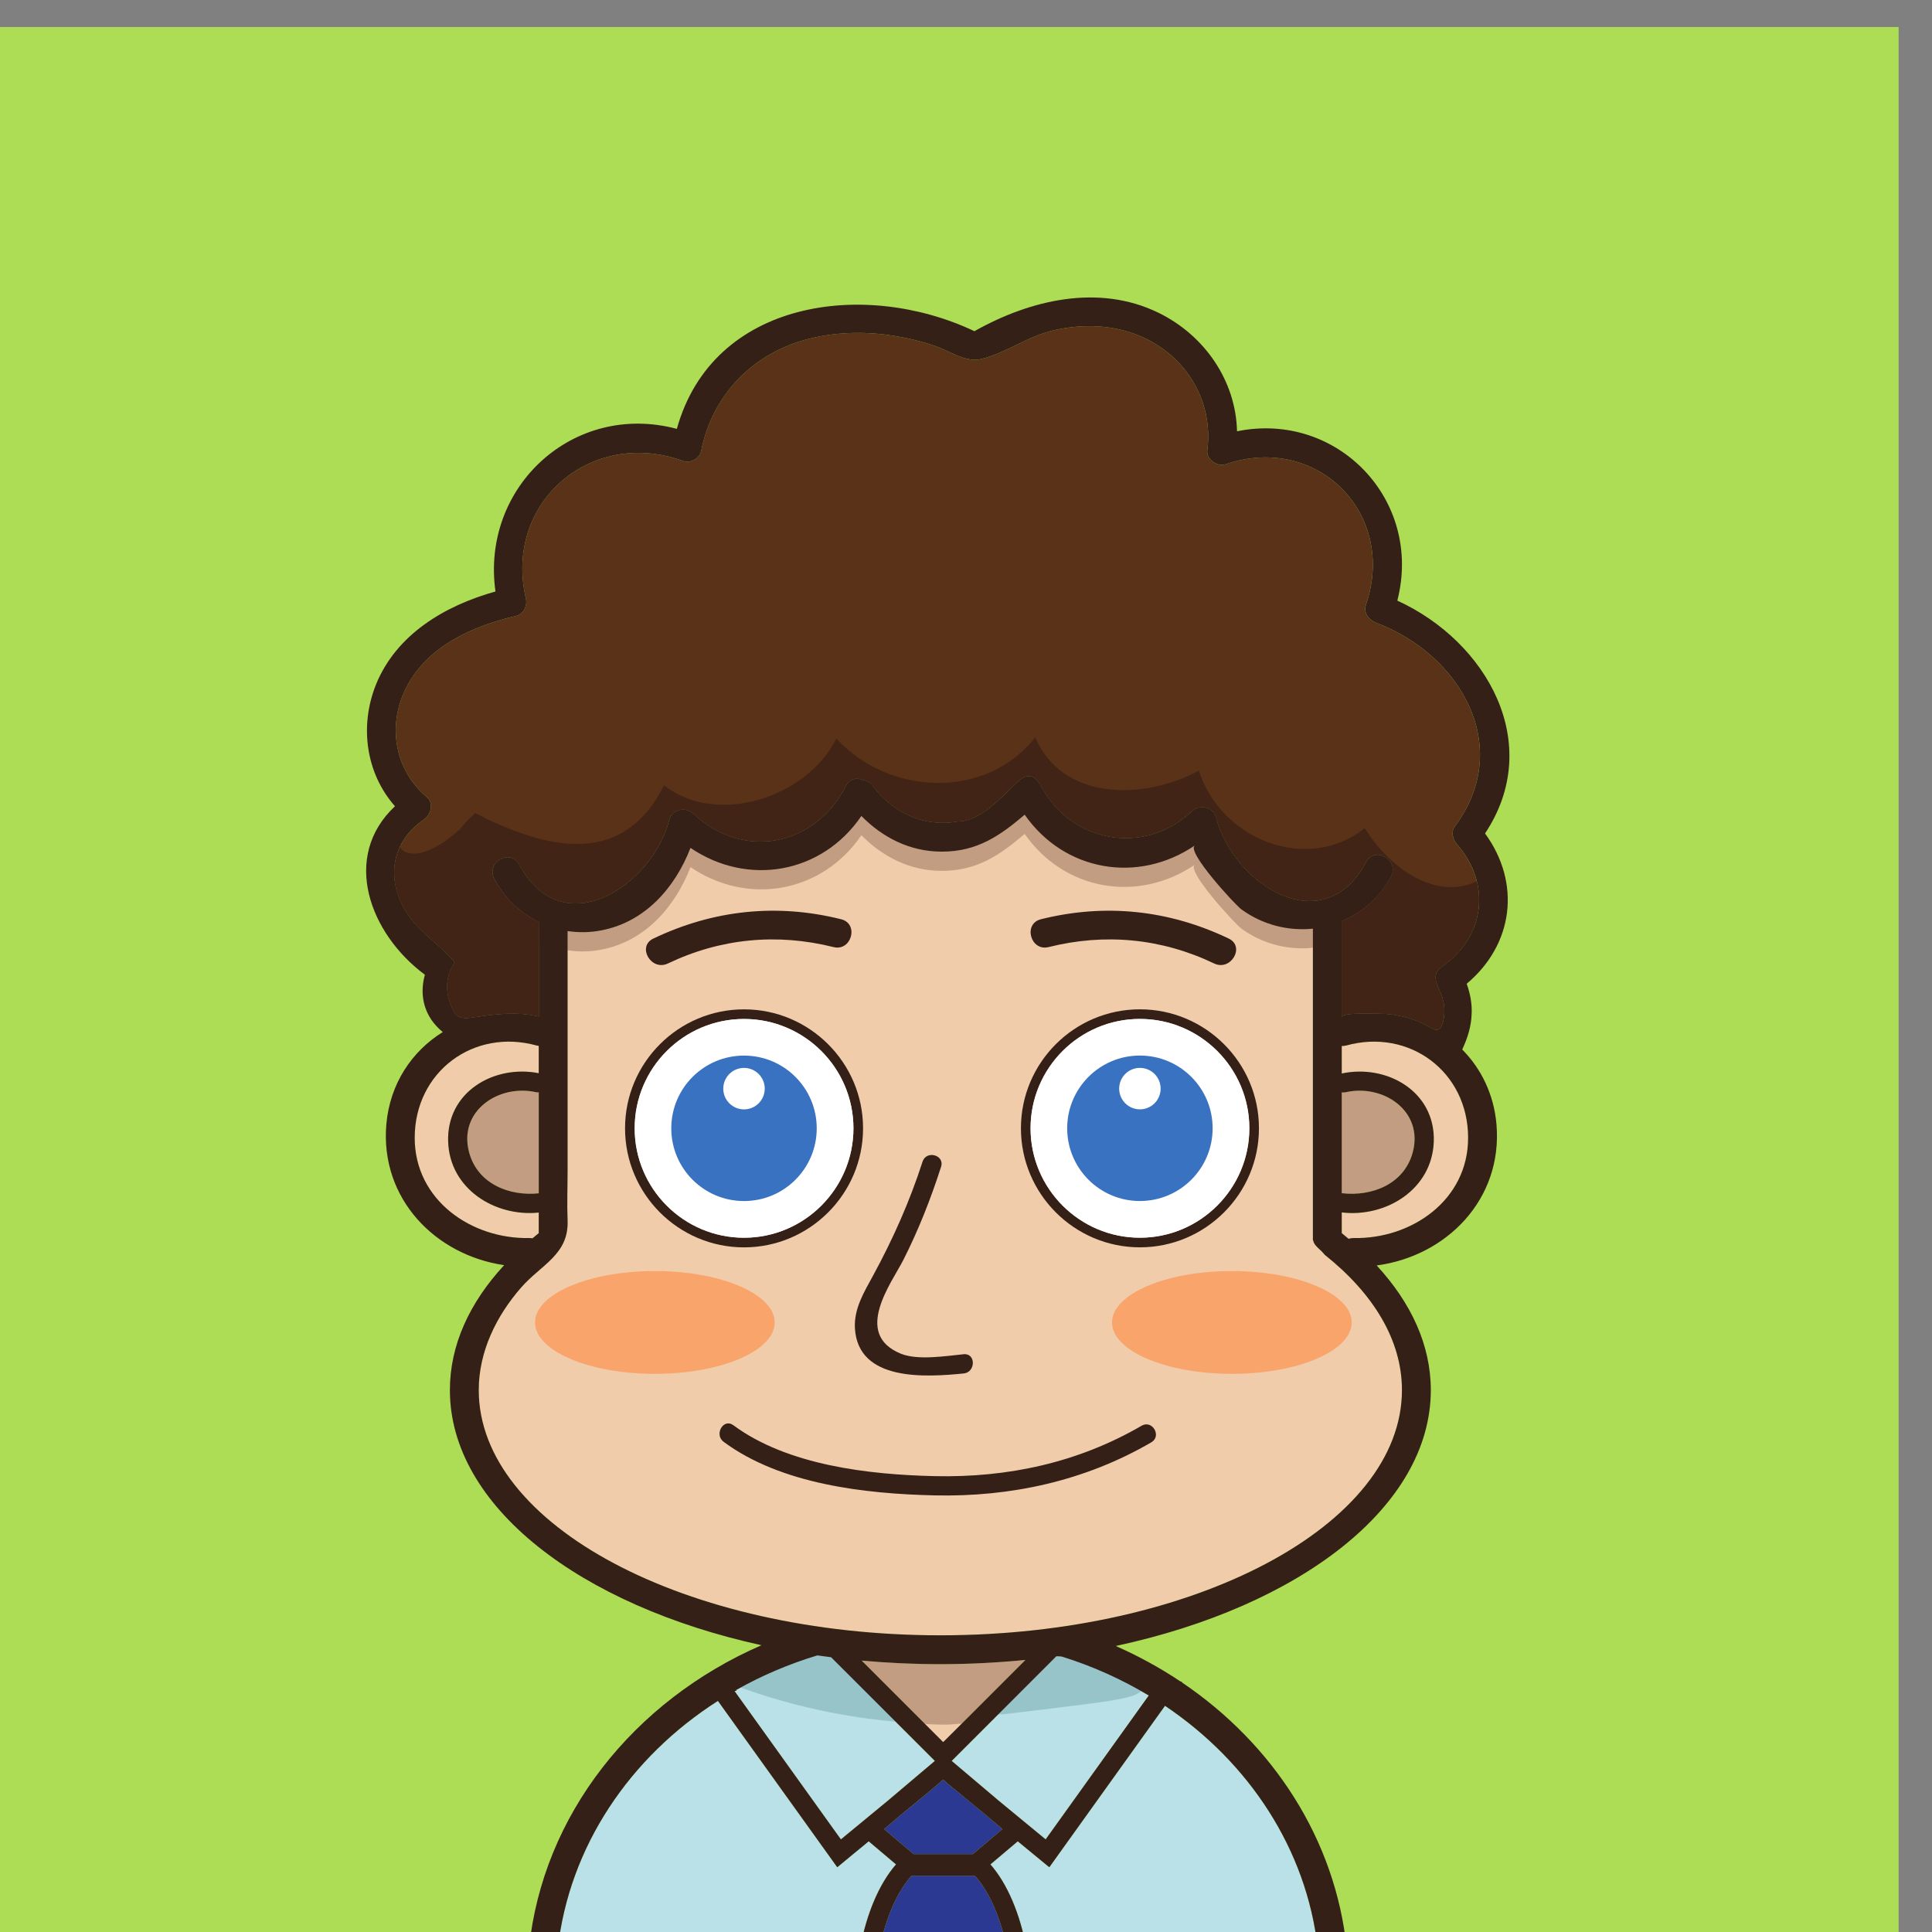 <?xml version="1.0" encoding="UTF-8" standalone="no"?>
<!-- Created with Inkscape (http://www.inkscape.org/) -->

<svg
   width="50mm"
   height="50mm"
   viewBox="0 0 50 50"
   version="1.1"
   id="svg5"
   inkscape:version="1.1.2 (0a00cf5339, 2022-02-04)"
   sodipodi:docname="adult.svg"
   xmlns:inkscape="http://www.inkscape.org/namespaces/inkscape"
   xmlns:sodipodi="http://sodipodi.sourceforge.net/DTD/sodipodi-0.dtd"
   xmlns="http://www.w3.org/2000/svg"
   xmlns:svg="http://www.w3.org/2000/svg">
  <rect x="0" y="0" width="50" height="50" fill="#808080" stroke="none"/>
  <sodipodi:namedview
     id="namedview7"
     pagecolor="#ffffff"
     bordercolor="#666666"
     borderopacity="1.0"
     inkscape:pageshadow="2"
     inkscape:pageopacity="0.0"
     inkscape:pagecheckerboard="0"
     inkscape:document-units="mm"
     showgrid="false"
     width="50mm"
     inkscape:zoom="0.57370932"
     inkscape:cx="396.54228"
     inkscape:cy="561.25984"
     inkscape:window-width="1920"
     inkscape:window-height="1007"
     inkscape:window-x="0"
     inkscape:window-y="0"
     inkscape:window-maximized="1"
     inkscape:current-layer="layer1" />
  <defs
     id="defs2" />
  <g
     inkscape:label="Camada 1"
     inkscape:groupmode="layer"
     id="layer1">
    <g
       id="g6033"
       transform="matrix(0.033,0,0,-0.033,-111.517,130.543)">
      <rect
         style="fill:#addd54;fill-opacity:1;stroke-width:24.028"
         id="rect764-3"
         width="1507.043"
         height="1507.043"
         x="3361.229"
         y="-3934.671"
         transform="scale(1,-1)" />
      <path
         d="m 4434.55,3099.26 c 29.34,6.72 61.39,-14.63 52.64,-47.21 -6.71,-24.81 -31.9,-34.69 -55.43,-31.98 -0.08,0 -0.15,0 -0.23,0 v 79.12 c 0.98,-0.15 1.96,-0.15 3.02,0.07"
         style="fill:#c39d81;fill-opacity:1;fill-rule:nonzero;stroke:none"
         id="path246" />
      <path
         d="M 3801.78,3099.19 V 3020 c -23.3,-2.42 -47.96,7.54 -54.6,32.05 -8.75,32.58 23.3,53.93 52.64,47.21 0.68,-0.15 1.36,-0.07 1.96,-0.07"
         style="fill:#c39d81;fill-opacity:1;fill-rule:nonzero;stroke:none"
         id="path248" />
      <path
         d="m 4418.18,2971.8 c 38.17,-30.39 60.57,-66.89 60.57,-106.11 0,-106.04 -162.46,-192.32 -362.02,-192.32 -199.63,0 -362.01,86.28 -362.01,192.32 0,30.24 13.8,58.22 33.41,80.62 15.46,17.65 37.18,25.65 36.28,52.12 -0.53,13.57 0,27.3 0,40.87 0,41.41 0,82.82 0,124.22 0,20.74 0,41.41 0,62.15 8.6,-1.29 17.5,-1.21 26.4,0.53 34.46,6.56 57.92,33.56 69.98,64.7 44.88,-30.47 103.1,-20.36 134.02,25.04 16.67,-16.96 38.17,-27.98 62.98,-27.98 28.06,-0.07 46.08,12.82 65.09,28.96 31.14,-44.57 88.84,-54.37 133.41,-24.13 -6.94,-4.68 31.75,-46.68 36.51,-50.08 16.89,-12.29 36.95,-17.12 56.11,-15.16 v -244.2 c 0.15,-0.23 0.3,-0.46 0.38,-0.76 0.6,-3.62 5.65,-6.79 7.91,-9.65 0.31,-0.3 0.61,-0.68 0.98,-1.14"
         style="fill:#f0ccab;fill-opacity:1;fill-rule:nonzero;stroke:none"
         id="path250" />
      <path
         d="m 4530.63,3063.59 c 0.08,-49.1 -44.64,-79.64 -89.9,-78.66 -1.43,0 -2.63,-0.23 -3.84,-0.61 -1.74,1.51 -3.47,2.95 -5.36,4.45 v 16.3 c 0.08,0 0.15,-0.08 0.23,-0.08 34.62,-4 70.67,18.17 71.95,55.58 1.28,39.37 -36.88,60.94 -72.18,53.4 v 21.57 c 1.13,0 2.27,0.08 3.47,0.38 49.48,13.72 95.63,-20.59 95.63,-72.33"
         style="fill:#f0ccab;fill-opacity:1;fill-rule:nonzero;stroke:none"
         id="path252" />
      <path
         d="m 3801.78,3004.91 v -16.14 c -1.66,-1.35 -3.24,-2.71 -4.9,-4.07 -0.75,0.15 -1.58,0.23 -2.49,0.23 -45.17,-0.98 -89.9,29.56 -89.9,78.66 0.08,51.74 46.23,86.05 95.63,72.33 0.61,-0.15 1.14,-0.23 1.66,-0.3 v -21.42 c -34.92,6.86 -72.32,-14.56 -71.04,-53.63 1.2,-37.1 36.73,-59.2 71.04,-55.66"
         style="fill:#f0ccab;fill-opacity:1;fill-rule:nonzero;stroke:none"
         id="path254" />
      <path
         d="m 4135.04,2893.81 c -13.99,-1.38 -35.95,-4.98 -49.23,0.41 -38.05,15.44 -7.06,55.81 1.89,73.46 11.95,23.55 21.55,48.01 29.64,73.13 2.99,9.26 -11.57,13.23 -14.54,4.01 -10.02,-31.06 -23.01,-60.26 -38.56,-88.91 -7.14,-13.16 -15.41,-26.29 -14.46,-41.92 2.57,-41.74 55.56,-38.2 85.26,-35.27 9.57,0.95 9.66,16.04 0,15.09"
         style="fill:#352018;fill-opacity:1;fill-rule:nonzero;stroke:none"
         id="path256" />
      <path
         d="m 4048.61,3070.98 c 0,47.29 -38.54,85.75 -85.83,85.75 -47.29,0 -85.75,-38.46 -85.75,-85.75 0,-47.29 38.46,-85.82 85.75,-85.82 47.29,0 85.83,38.53 85.83,85.82 z m -85.83,93.3 c 51.44,0 93.37,-41.86 93.37,-93.3 0,-51.43 -41.93,-93.37 -93.37,-93.37 -51.43,0 -93.29,41.94 -93.29,93.37 0,51.44 41.86,93.3 93.29,93.3"
         style="fill:#352018;fill-opacity:1;fill-rule:nonzero;stroke:none"
         id="path258" />
      <path
         d="m 3962.78,3156.73 c 47.29,0 85.83,-38.46 85.83,-85.75 0,-47.29 -38.54,-85.82 -85.83,-85.82 -47.29,0 -85.75,38.53 -85.75,85.82 0,47.29 38.46,85.75 85.75,85.75"
         style="fill:#ffffff;fill-opacity:1;fill-rule:nonzero;stroke:none"
         id="path260" />
      <path
         d="m 3962.79,3128.01 c -31.5,0 -57.04,-25.54 -57.04,-57.04 0,-31.5 25.54,-57.03 57.04,-57.03 31.5,0 57.03,25.53 57.03,57.03 0,31.5 -25.53,57.04 -57.03,57.04"
         style="fill:#3972c1;fill-opacity:1;fill-rule:nonzero;stroke:none"
         id="path262" />
      <path
         d="m 3962.79,3118.35 c -8.99,0 -16.27,-7.29 -16.27,-16.27 0,-8.98 7.28,-16.26 16.27,-16.26 8.98,0 16.26,7.28 16.26,16.26 0,8.98 -7.28,16.27 -16.26,16.27"
         style="fill:#ffffff;fill-opacity:1;fill-rule:nonzero;stroke:none"
         id="path264" />
      <path
         d="m 4359.09,3071.01 c 0,47.29 -38.54,85.75 -85.83,85.75 -47.29,0 -85.75,-38.46 -85.75,-85.75 0,-47.29 38.46,-85.83 85.75,-85.83 47.29,0 85.83,38.54 85.83,85.83 z m -85.83,93.29 c 51.43,0 93.37,-41.85 93.37,-93.29 0,-51.44 -41.94,-93.37 -93.37,-93.37 -51.44,0 -93.3,41.93 -93.3,93.37 0,51.44 41.86,93.29 93.3,93.29"
         style="fill:#352018;fill-opacity:1;fill-rule:nonzero;stroke:none"
         id="path266" />
      <path
         d="m 4273.26,3156.76 c 47.29,0 85.83,-38.46 85.83,-85.75 0,-47.29 -38.54,-85.83 -85.83,-85.83 -47.29,0 -85.75,38.54 -85.75,85.83 0,47.29 38.46,85.75 85.75,85.75"
         style="fill:#ffffff;fill-opacity:1;fill-rule:nonzero;stroke:none"
         id="path268" />
      <path
         d="m 4273.26,3128.04 c -31.5,0 -57.03,-25.54 -57.03,-57.04 0,-31.5 25.53,-57.04 57.03,-57.04 31.5,0 57.04,25.54 57.04,57.04 0,31.5 -25.54,57.04 -57.04,57.04"
         style="fill:#3972c1;fill-opacity:1;fill-rule:nonzero;stroke:none"
         id="path270" />
      <path
         d="m 4273.26,3118.37 c -8.98,0 -16.26,-7.28 -16.26,-16.26 0,-8.98 7.28,-16.26 16.26,-16.26 8.98,0 16.26,7.28 16.26,16.26 0,8.98 -7.28,16.26 -16.26,16.26"
         style="fill:#ffffff;fill-opacity:1;fill-rule:nonzero;stroke:none"
         id="path272" />
      <path
         d="m 4038.99,3234.93 c -50.47,12.62 -100.41,7.3 -147.31,-15.15 -13.13,-6.28 -1.66,-25.8 11.42,-19.54 41.22,19.73 85.57,23.95 129.88,12.87 14.13,-3.53 20.15,18.28 6.01,21.82"
         style="fill:#352018;fill-opacity:1;fill-rule:nonzero;stroke:none"
         id="path274" />
      <path
         d="m 4195.61,3234.93 c 50.48,12.62 100.41,7.3 147.32,-15.15 13.12,-6.28 1.66,-25.8 -11.42,-19.54 -41.22,19.73 -85.57,23.95 -129.88,12.87 -14.13,-3.53 -20.16,18.28 -6.02,21.82"
         style="fill:#352018;fill-opacity:1;fill-rule:nonzero;stroke:none"
         id="path276" />
      <path
         d="m 4274.59,2837.73 c -49.75,-28.94 -104.86,-40.81 -162.23,-39.53 -51.45,1.15 -115.41,8.44 -157.92,39.93 -7.8,5.78 -15.33,-7.31 -7.61,-13.03 44.98,-33.32 110.99,-40.77 165.53,-41.99 59.81,-1.33 117.97,11.42 169.84,41.6 8.39,4.88 0.81,17.92 -7.61,13.02"
         style="fill:#352018;fill-opacity:1;fill-rule:nonzero;stroke:none"
         id="path278" />
      <path
         d="m 4168.91,2427.65 c -4.79,23.89 -13.46,43.91 -24.32,56.34 l -0.15,-0.15 c -0.23,0.31 -0.38,0.68 -0.61,0.98 h -49.62 c -11.22,-12.4 -20.19,-32.78 -25.13,-57.18 33.27,0 66.55,0 99.83,0.01"
         style="fill:#2c3992;fill-opacity:1;fill-rule:nonzero;stroke:none"
         id="path280" />
      <path
         d="m 4121.66,2557.98 c 0.23,-0.23 0.38,-0.38 0.53,-0.68 l 30.62,-25.19 12.67,-10.71 -23.23,-19.61 h -46.46 l -23.15,19.61 12.74,10.79 c 8,6.63 16.07,13.27 24.06,19.83 3.25,2.72 6.34,5.51 9.5,8.22 0.76,-0.68 1.59,-1.35 2.34,-2.03 0.15,-0.15 0.3,-0.15 0.38,-0.23"
         style="fill:#2c3992;fill-opacity:1;fill-rule:nonzero;stroke:none"
         id="path282" />
      <path
         d="m 4412.76,2427.66 c -8.77,77.83 -53.83,146.08 -119.82,190.43 l -90.73,-126.63 -24.74,20.36 -21.42,-18.1 c 13.19,-15.13 23.14,-38.36 28.28,-66.07 76.14,0 152.29,0.01 228.43,0.01"
         style="fill:#b9e1e7;fill-opacity:1;fill-rule:nonzero;stroke:none"
         id="path284" />
      <path
         d="m 3844.97,2427.63 c 69.6,0.01 139.21,0.01 208.81,0.01 5.13,27.71 15.02,50.95 28.21,66.08 l -21.42,18.1 c -3.24,-2.71 -6.49,-5.43 -9.8,-8.07 -4.98,-4.07 -9.96,-8.22 -14.86,-12.29 0,0 -76.4,106.57 -93.6,130.47 -69.11,-44.12 -116.54,-114.14 -125.55,-194.3 9.4,0 18.8,0 28.21,0"
         style="fill:#b9e1e7;fill-opacity:1;fill-rule:nonzero;stroke:none"
         id="path286" />
      <path
         d="m 4211.79,2656.78 c 24.36,-7.54 47.28,-17.95 68.4,-30.62 l -80.85,-112.83 -36.88,30.4 -36.8,31.14 81.98,81.98 c 0.45,0.08 0.9,0.16 1.28,0.16 l 0.91,-0.31 c 0.07,0.15 0.15,0.31 0.22,0.46 0.76,0.15 1.43,0.22 2.19,0.3 -0.15,-0.23 -0.3,-0.45 -0.45,-0.68"
         style="fill:#b9e1e7;fill-opacity:1;fill-rule:nonzero;stroke:none"
         id="path288" />
      <path
         d="m 3956.72,2630.53 c 19.76,11.17 41.1,20.29 63.58,27.08 3.54,-0.53 7.16,-0.98 10.78,-1.44 l 81.38,-81.3 -36.73,-31.07 -36.96,-30.47 -83.33,116.22 1.5,0.53 c -0.07,0.15 -0.15,0.3 -0.22,0.45"
         style="fill:#b9e1e7;fill-opacity:1;fill-rule:nonzero;stroke:none"
         id="path290" />
      <path
         d="m 4183.5,2654.06 -21.64,-21.64 c -9.35,-9.35 -18.71,-18.7 -28.06,-28.06 -4.9,-4.9 -9.88,-9.8 -14.78,-14.7 -0.53,0.37 -1.06,0.9 -1.51,1.43 -0.3,0.45 -0.68,0.68 -0.98,0.98 l -61.47,61.47 c 20.07,-1.81 40.66,-2.8 61.7,-2.8 22.77,0 45.02,1.21 66.74,3.32"
         style="fill:#c39d81;fill-opacity:1;fill-rule:nonzero;stroke:none"
         id="path292" />
      <path
         d="m 4450.71,3264.81 c -33.86,-63.35 -104.38,-16.89 -117.65,34.77 -2.19,8.52 -12.9,10.71 -18.93,5.05 -36.65,-34.54 -93.07,-25.49 -117.58,18.25 -2.26,3.92 -4.75,8.53 -9.2,9.2 -4.22,0.68 -7.92,-2.41 -11.01,-5.35 -11.84,-11.24 -28.21,-30.25 -46.53,-30.25 -25.8,-4.6 -50.54,7.17 -65.85,27.84 -2.18,2.94 -5.05,4.37 -7.91,4.75 -4.76,2.11 -10.41,1.28 -13.43,-4.68 -24.21,-47.59 -80.7,-58.3 -119.61,-21.64 -6.04,5.65 -16.75,3.47 -18.93,-5.06 -13.28,-51.66 -83.8,-98.12 -117.66,-34.77 -6.86,12.82 -26.4,1.44 -19.53,-11.46 8.07,-15.01 20.36,-26.7 34.92,-33.86 v -0.07 c 3.18,-1.15 6.34,-2.34 9.52,-3.45 4.41,-0.81 8.75,-1.97 13.1,-3.47 0.02,-0.01 0.03,-0.02 0.05,-0.03 8.58,-1.28 17.47,-1.2 26.35,0.53 34.47,6.56 57.92,33.56 69.99,64.71 44.87,-30.47 103.1,-20.36 134.02,25.04 16.67,-16.97 38.16,-27.98 62.97,-27.98 28.06,-0.07 46.08,12.82 65.09,28.96 31.15,-44.57 88.84,-54.38 133.42,-24.13 -6.94,-4.68 31.75,-46.69 36.5,-50.08 15.96,-11.61 34.74,-16.49 52.92,-15.34 8.86,0.81 17.35,2.49 25.82,5.4 v 0.58 c 15.91,6.64 29.79,18.41 38.69,35.08 6.86,12.89 -12.67,24.28 -19.54,11.46"
         style="fill:#c39d81;fill-opacity:1;fill-rule:nonzero;stroke:none"
         id="path294" />
      <path
         d="m 3892.87,2959.05 c -51.9,0 -93.97,-18.05 -93.97,-40.32 0,-22.26 42.07,-40.31 93.97,-40.31 51.9,0 93.98,18.05 93.98,40.31 0,22.27 -42.08,40.32 -93.98,40.32"
         style="fill:#f8a46b;fill-opacity:1;fill-rule:nonzero;stroke:none"
         id="path296" />
      <path
         d="m 4345.39,2959.05 c -51.9,0 -93.98,-18.05 -93.98,-40.32 0,-22.26 42.08,-40.31 93.98,-40.31 51.9,0 93.97,18.05 93.97,40.31 0,22.27 -42.07,40.32 -93.97,40.32"
         style="fill:#f8a46b;fill-opacity:1;fill-rule:nonzero;stroke:none"
         id="path298" />
      <path
         d="m 4521.81,3293.85 c 27.3,-31.08 21.95,-72.78 -11.69,-96.09 -8.9,-6.11 -3.92,-13.57 -0.75,-21.34 0.9,-2.11 1.5,-4.3 1.96,-6.56 1.05,-5.36 0.83,-11.01 -0.68,-16.29 -0.6,-2.12 -1.74,-4.53 -3.85,-5.13 -1.96,-0.53 -4,0.6 -5.81,1.66 -9.57,5.65 -20.21,8.9 -31.22,10.33 -3.54,0.45 -38.24,2.04 -38.24,-2.11 v 75.04 c 15.92,6.64 29.79,18.4 38.69,35.07 6.87,12.9 -12.67,24.28 -19.53,11.46 -33.86,-63.35 -104.38,-16.89 -117.65,34.77 -2.19,8.52 -12.9,10.71 -18.93,5.05 -36.66,-34.54 -93.07,-25.49 -117.58,18.25 -2.27,3.93 -4.75,8.53 -9.2,9.21 -4.23,0.68 -7.92,-2.42 -11.01,-5.36 -11.85,-11.24 -28.21,-30.24 -46.54,-30.24 -25.79,-4.6 -50.53,7.16 -65.84,27.83 -2.19,2.94 -5.05,4.37 -7.92,4.75 -4.75,2.11 -10.41,1.28 -13.42,-4.68 -24.21,-47.59 -80.7,-58.3 -119.62,-21.64 -6.03,5.66 -16.74,3.47 -18.93,-5.05 -13.27,-51.67 -83.79,-98.12 -117.65,-34.77 -6.87,12.82 -26.4,1.43 -19.54,-11.47 8.07,-15 20.37,-26.7 34.92,-33.86 v -73.98 c -17.87,4.14 -34.01,1.88 -51.89,-0.76 -2.79,-0.38 -5.65,-0.75 -8.44,-0.15 -5.81,1.28 -7.77,7.54 -9.51,12.52 -2.03,5.88 -2.56,12.37 -1.28,18.48 0.68,3.69 2.04,7.24 4.15,10.48 0.38,0.6 0.83,1.21 0.76,1.96 0,0.75 -0.53,1.36 -1.06,1.89 -16.07,17.34 -34.69,26.69 -43.07,50.9 -7.91,23.16 0,45.26 20.14,59.06 5.58,3.77 8.3,12.67 2.34,17.72 -26.02,22.02 -31.22,58.07 -15.01,87.79 17.12,31.3 51.81,46.46 84.85,54.15 6.18,1.36 9.27,8.15 7.92,13.88 -17.5,75.49 51.66,134.02 123.61,107.62 5.43,-2.04 12.74,2.26 13.88,7.92 8.97,45.03 41.7,77.76 86.12,88.39 21.35,5.13 43.82,5.36 65.47,1.89 11.09,-1.81 22.02,-4.53 32.66,-8.22 11.08,-3.85 23.3,-12.82 35.29,-9.96 19.61,4.75 36.81,18.1 57.24,22.63 21.05,4.75 43.22,4.52 63.66,-3.1 38.24,-14.25 61.62,-50.91 56.49,-91.18 -0.91,-7.09 7.99,-13.05 14.33,-10.86 71.72,24.51 134.7,-38.61 110.03,-110.34 -2.11,-6.18 2.49,-11.91 7.92,-13.95 65.84,-24.59 108.76,-97.14 61.7,-159.96 -3.1,-4.15 -1.29,-10.19 1.73,-13.65"
         style="fill:#593217;fill-opacity:1;fill-rule:nonzero;stroke:none"
         id="path300" />
      <path
         d="m 4449.62,3306.41 c -45.34,-36.24 -113.24,-8.52 -130.1,45.05 -43.5,-23.48 -107.08,-23.64 -128.34,26.09 -38.56,-48.94 -114.46,-46 -156.02,-0.87 -22.43,-46.04 -93.81,-69.46 -135.13,-36.65 -11.77,-24.03 -30.36,-42.25 -58.31,-45.46 -27.12,-3.12 -54.16,7.03 -78.48,17.91 -1.61,0.72 -10.18,5.78 -11.83,5.5 0.37,0.06 -1.2,-1.8 -2.56,-2.82 -3.63,-2.72 -6.62,-7.63 -10.1,-10.71 -7.86,-6.98 -17.23,-13.73 -27.37,-16.86 -8.13,-2.51 -15.63,-1.01 -18.42,3.89 -5.23,-11.24 -6.07,-24.14 -1.52,-37.46 8.38,-24.21 27.01,-33.56 43.07,-50.9 0.53,-0.53 1.06,-1.14 1.06,-1.89 0.07,-0.75 -0.38,-1.36 -0.76,-1.96 -2.11,-3.24 -3.47,-6.79 -4.15,-10.48 -1.28,-6.11 -0.75,-12.6 1.28,-18.48 1.74,-4.98 3.7,-11.24 9.51,-12.52 2.79,-0.6 5.65,-0.23 8.44,0.15 17.88,2.64 34.02,4.9 51.89,0.76 v 73.98 c -14.55,7.16 -26.85,18.86 -34.92,33.86 -6.86,12.9 12.67,24.29 19.54,11.47 33.86,-63.35 104.38,-16.9 117.65,34.77 2.19,8.52 12.9,10.71 18.93,5.05 38.92,-36.66 95.41,-25.95 119.62,21.64 3.01,5.96 8.67,6.79 13.42,4.68 2.87,-0.38 5.73,-1.81 7.92,-4.75 15.31,-20.67 40.05,-32.43 65.84,-27.83 18.33,0 34.69,19 46.54,30.24 3.09,2.94 6.78,6.04 11.01,5.36 4.45,-0.68 6.93,-5.28 9.2,-9.21 24.51,-43.74 80.92,-52.79 117.58,-18.25 6.03,5.66 16.74,3.47 18.93,-5.05 13.27,-51.66 83.79,-98.12 117.65,-34.77 6.86,12.82 26.4,1.44 19.53,-11.46 -8.9,-16.67 -22.77,-28.43 -38.69,-35.07 v -75.04 c 0,4.15 34.7,2.56 38.24,2.11 11.01,-1.43 21.65,-4.68 31.23,-10.33 1.81,-1.06 3.84,-2.19 5.8,-1.66 2.11,0.6 3.25,3.01 3.85,5.13 1.51,5.28 1.73,10.93 0.68,16.29 -0.46,2.26 -1.06,4.45 -1.96,6.56 -3.17,7.77 -8.15,15.23 0.75,21.34 23.82,16.5 33.38,42.23 27.28,66.88 -32.35,-15.26 -68.71,10.64 -87.78,41.77"
         style="fill:#412416;fill-opacity:1;fill-rule:nonzero;stroke:none"
         id="path302" />
      <path
         d="m 4118.21,2603.33 c -3.82,0.04 -7.64,0.17 -11.46,0.39 -3.42,0.2 -8.11,2.12 -11.22,2.01 -0.65,-0.02 -1.34,-0.03 -1.74,-0.2 -3.55,-1.57 12.24,-14.91 14.15,-16.33 2.87,-2.13 6.08,-4.12 9.65,-4.27 5.14,-0.2 9.54,3.41 13.4,6.81 3.8,3.35 9.51,7.31 11.16,12.2 -6.69,1 -14.58,-0.63 -21.47,-0.63 -0.82,0 -1.65,0.01 -2.47,0.02"
         style="fill:#f0ccab;fill-opacity:1;fill-rule:nonzero;stroke:none"
         id="path304" />
      <path
         d="m 4275.33,2641.75 c -10.78,12.91 -33.02,18.57 -48.79,21.29 -29.17,5.02 -48.64,-22.28 -66.9,-40.35 -2.09,-2.07 -4.37,-4.81 -3.45,-7.61 1.76,-5.42 11.6,-3.42 15.69,-2.94 20.55,2.39 41.08,4.92 61.59,7.59 10.38,1.35 20.79,2.74 30.96,5.22 7.83,1.91 18.19,8.08 10.9,16.8"
         style="fill:#96c4c9;fill-opacity:1;fill-rule:nonzero;stroke:none"
         id="path306" />
      <path
         d="m 4086.2,2615.69 c -0.21,0.56 -0.49,1.11 -0.85,1.63 -2.49,3.59 -7.93,6.56 -11.07,9.8 -12.18,12.62 -26.1,23.66 -39.32,35.17 -2.51,2.18 -5.07,4.4 -8.13,5.74 -8.2,3.58 -17.62,0.02 -25.76,-3.71 -8.87,-4.06 -17.65,-8.35 -26.3,-12.86 -6.06,-3.16 -12.15,-6.48 -16.99,-11.29 -1.44,-1.42 -2.84,-3.54 -1.87,-5.31 0.58,-1.06 1.8,-1.56 2.93,-1.97 40.81,-14.88 83.65,-24.18 126.95,-27.57 0.67,3.57 1.56,7.27 0.41,10.37"
         style="fill:#96c4c9;fill-opacity:1;fill-rule:nonzero;stroke:none"
         id="path308" />
      <path
         d="m 4510.14,3197.76 c -8.89,-6.11 -3.92,-13.57 -0.75,-21.34 0.91,-2.11 1.51,-4.3 1.96,-6.56 0.6,-3.02 0.76,-6.11 0.6,-9.13 -0.15,-2.41 -0.6,-4.83 -1.28,-7.16 -0.6,-2.12 -1.73,-4.53 -3.84,-5.13 -1.96,-0.53 -4,0.6 -5.81,1.66 -9.58,5.65 -20.21,8.9 -31.22,10.33 -3.55,0.45 -38.24,2.04 -38.24,-2.11 v 75.04 c 15.91,6.64 29.79,18.4 38.69,35.07 6.86,12.9 -12.67,24.28 -19.54,11.46 -33.86,-63.35 -104.38,-16.89 -117.65,34.77 -2.19,8.52 -12.9,10.71 -18.93,5.05 -36.65,-34.54 -93.07,-25.49 -117.58,18.25 -2.26,3.93 -4.75,8.53 -9.2,9.21 -4.22,0.68 -7.92,-2.42 -11.01,-5.36 -11.84,-11.24 -28.21,-30.24 -46.53,-30.24 -25.8,-4.6 -50.54,7.16 -65.85,27.83 -2.18,2.94 -5.05,4.37 -7.91,4.75 -4.76,2.11 -10.41,1.28 -13.43,-4.68 -24.21,-47.59 -80.7,-58.3 -119.61,-21.64 -6.04,5.66 -16.75,3.47 -18.93,-5.05 -13.28,-51.67 -83.79,-98.12 -117.66,-34.77 -6.86,12.82 -26.39,1.43 -19.53,-11.47 8.07,-15 20.36,-26.7 34.92,-33.86 v -73.98 c -17.88,4.14 -34.02,1.88 -51.89,-0.76 -2.79,-0.38 -5.66,-0.75 -8.45,-0.15 -5.81,1.28 -7.77,7.54 -9.5,12.52 -2.04,5.88 -2.57,12.37 -1.28,18.48 0.68,3.69 2.03,7.24 4.14,10.48 0.38,0.6 0.83,1.21 0.76,1.96 0,0.76 -0.53,1.36 -1.06,1.89 -16.06,17.34 -34.69,26.69 -43.06,50.9 -7.92,23.16 0,45.26 20.14,59.06 5.58,3.77 8.29,12.67 2.33,17.72 -26.02,22.02 -31.22,58.07 -15,87.79 17.12,31.3 51.81,46.46 84.84,54.15 6.19,1.36 9.28,8.15 7.92,13.88 -17.5,75.49 51.66,134.02 123.61,107.62 5.43,-2.03 12.75,2.26 13.88,7.92 8.98,45.03 41.71,77.76 86.13,88.39 21.34,5.13 43.82,5.36 65.46,1.89 11.09,-1.81 22.03,-4.53 32.66,-8.22 11.09,-3.85 23.3,-12.82 35.3,-9.96 19.6,4.75 36.8,18.1 57.24,22.63 21.04,4.75 43.21,4.52 63.65,-3.1 38.24,-14.25 61.62,-50.91 56.49,-91.18 -0.9,-7.09 8,-13.05 14.33,-10.86 71.73,24.51 134.7,-38.61 110.04,-110.34 -2.11,-6.18 2.49,-11.91 7.92,-13.95 65.84,-24.59 108.75,-97.14 61.69,-159.96 -3.09,-4.15 -1.28,-10.18 1.73,-13.65 27.31,-31.08 21.95,-72.78 -11.69,-96.09 z m -78.58,-177.69 v 79.12 c 0.98,-0.15 1.96,-0.15 3.01,0.07 29.34,6.72 61.4,-14.63 52.65,-47.21 -6.72,-24.81 -31.9,-34.69 -55.44,-31.98 z m 99.1,43.52 c 0.07,-49.1 -44.65,-79.64 -89.9,-78.66 -1.43,0 -2.64,-0.23 -3.85,-0.61 -1.73,1.51 -3.47,2.95 -5.35,4.45 v 16.3 c 0.07,0 0.15,-0.08 0.22,-0.08 34.62,-4 70.67,18.17 71.95,55.58 1.29,39.37 -36.88,60.94 -72.17,53.4 v 21.57 c 1.13,0 2.26,0.08 3.47,0.38 49.47,13.72 95.63,-20.59 95.63,-72.33 z m -51.89,-197.9 c 0,-106.04 -162.45,-192.32 -362.01,-192.32 -199.64,0 -362.01,86.28 -362.01,192.32 0,30.24 13.8,58.22 33.41,80.62 15.46,17.65 37.18,25.65 36.27,52.12 -0.52,13.57 0,27.3 0,40.87 v 186.37 c 8.6,-1.29 17.5,-1.21 26.4,0.53 34.47,6.56 57.92,33.55 69.99,64.7 44.87,-30.47 103.1,-20.36 134.02,25.04 16.67,-16.96 38.16,-27.98 62.97,-27.98 28.06,-0.07 46.09,12.82 65.09,28.96 31.15,-44.57 88.84,-54.37 133.42,-24.13 -6.94,-4.68 31.75,-46.68 36.5,-50.08 16.89,-12.29 36.96,-17.12 56.11,-15.16 v -244.2 c 0.15,-0.23 0.3,-0.46 0.38,-0.76 0.6,-3.62 5.66,-6.79 7.92,-9.65 0.3,-0.3 0.6,-0.68 0.98,-1.14 38.16,-30.39 60.56,-66.89 60.56,-106.11 z m -198.58,-239.53 -80.85,-112.83 -36.88,30.4 -36.8,31.14 81.98,81.98 c 0.45,0.08 0.9,0.16 1.28,0.16 l 0.91,-0.31 c 0.04,0.09 0.08,0.17 0.12,0.26 0.73,-0.11 1.46,-0.18 2.18,-0.3 24.23,-7.53 47.04,-17.89 68.06,-30.5 z m -137.94,-124.37 h -46.46 l -23.15,19.61 12.74,10.79 c 8,6.63 16.07,13.27 24.06,19.83 3.25,2.72 6.34,5.51 9.51,8.22 0.75,-0.68 1.58,-1.35 2.33,-2.03 0.15,-0.15 0.3,-0.15 0.38,-0.23 0.23,-0.23 0.38,-0.38 0.53,-0.68 l 30.62,-25.19 12.67,-10.71 z m -87.18,151.75 c 20.06,-1.81 40.65,-2.8 61.69,-2.8 22.77,0 45.02,1.21 66.74,3.32 l -49.7,-49.7 c -4.9,-4.9 -9.88,-9.8 -14.78,-14.7 -0.53,0.37 -1.06,0.9 -1.51,1.43 -0.3,0.45 -0.68,0.68 -0.98,0.98 z m -16.3,-140.21 -83.33,116.22 1.5,0.53 c -0.07,0.15 -0.15,0.3 -0.22,0.45 19.76,11.17 41.1,20.29 63.58,27.08 3.54,-0.53 7.16,-0.98 10.78,-1.43 l 81.38,-81.31 -36.73,-31.07 z m -236.96,585.86 V 3020 c -23.31,-2.42 -47.97,7.54 -54.61,32.05 -8.75,32.58 23.31,53.93 52.65,47.21 0.68,-0.15 1.35,-0.07 1.96,-0.07 z m -97.29,-35.6 c 0.07,51.74 46.23,86.05 95.63,72.33 0.6,-0.15 1.13,-0.23 1.66,-0.3 v -21.42 c -34.92,6.86 -72.33,-14.56 -71.05,-53.63 1.21,-37.1 36.73,-59.2 71.05,-55.66 v -16.14 c -1.66,-1.35 -3.25,-2.71 -4.91,-4.07 -0.75,0.15 -1.58,0.23 -2.48,0.23 -45.18,-0.98 -89.9,29.56 -89.9,78.66 z m 839.41,238.63 c 46.84,70.44 1.36,150.53 -68.78,182.59 20.21,78.96 -47.14,148.8 -125.72,132.81 -0.91,39.6 -25.42,75.34 -61.7,92.99 -47.06,22.93 -100.83,9.96 -144.2,-14.48 h -0.07 c -85.76,40.65 -205.14,24.89 -233.35,-76.62 -80.85,21.57 -153.78,-45.25 -142.24,-127.54 -39.45,-11.01 -77.76,-33.48 -93.75,-73.08 -13.04,-32.58 -7.84,-69.54 14.94,-95.33 -42.24,-39.6 -20.07,-99.86 23.45,-132.13 -4.75,-17.12 -0.07,-33.49 14.03,-44.95 -24.14,-15.01 -41.48,-40.43 -44.27,-72.48 -4.9,-58.3 38.46,-102.42 92.39,-110.34 -27.15,-29.41 -42.54,-62.67 -42.54,-97.97 0,-90.8 101.44,-168.71 244.36,-200.09 -100.09,-43.55 -171.55,-132.8 -182.34,-237.97 7.54,0 15.08,0 22.62,0 9.01,80.16 56.44,150.18 125.55,194.3 17.2,-23.9 93.6,-130.47 93.6,-130.47 4.9,4.07 9.88,8.22 14.86,12.29 3.31,2.64 6.56,5.36 9.8,8.07 l 21.42,-18.1 c -13.19,-15.13 -23.08,-38.37 -28.21,-66.08 5.1,0 10.2,0 15.3,0 4.94,24.4 13.91,44.78 25.13,57.18 h 49.62 c 0.23,-0.3 0.38,-0.67 0.61,-0.98 l 0.15,0.15 c 10.86,-12.43 19.53,-32.45 24.32,-56.34 5.14,0 10.28,0 15.42,0 -5.14,27.71 -15.09,50.94 -28.28,66.07 l 21.42,18.1 24.74,-20.36 90.73,126.63 c 65.99,-44.35 111.05,-112.6 119.82,-190.43 7.57,0 15.13,0 22.69,0 -8.8,85.45 -57.57,160.4 -129.31,208.83 l 0.22,0.3 -1.51,0.53 c -15.83,10.56 -32.73,19.84 -50.53,27.68 144.28,31 247.08,109.28 247.08,200.69 0,35.22 -15.39,68.41 -42.46,97.74 54.67,7.25 98.95,51.74 93.97,110.57 -2.04,23.68 -12.07,43.82 -26.85,58.75 0,0.08 0,0.08 0,0.08 4.45,9.5 6.94,18.32 7.31,27 0.31,4.37 0,8.67 -0.75,13.04 -0.68,3.78 -1.66,7.62 -3.09,11.47 36.8,30.84 42.76,79.04 14.4,117.88"
         style="fill:#352018;fill-opacity:1;fill-rule:nonzero;stroke:none"
         id="path310" />
    </g>
  </g>
</svg>
